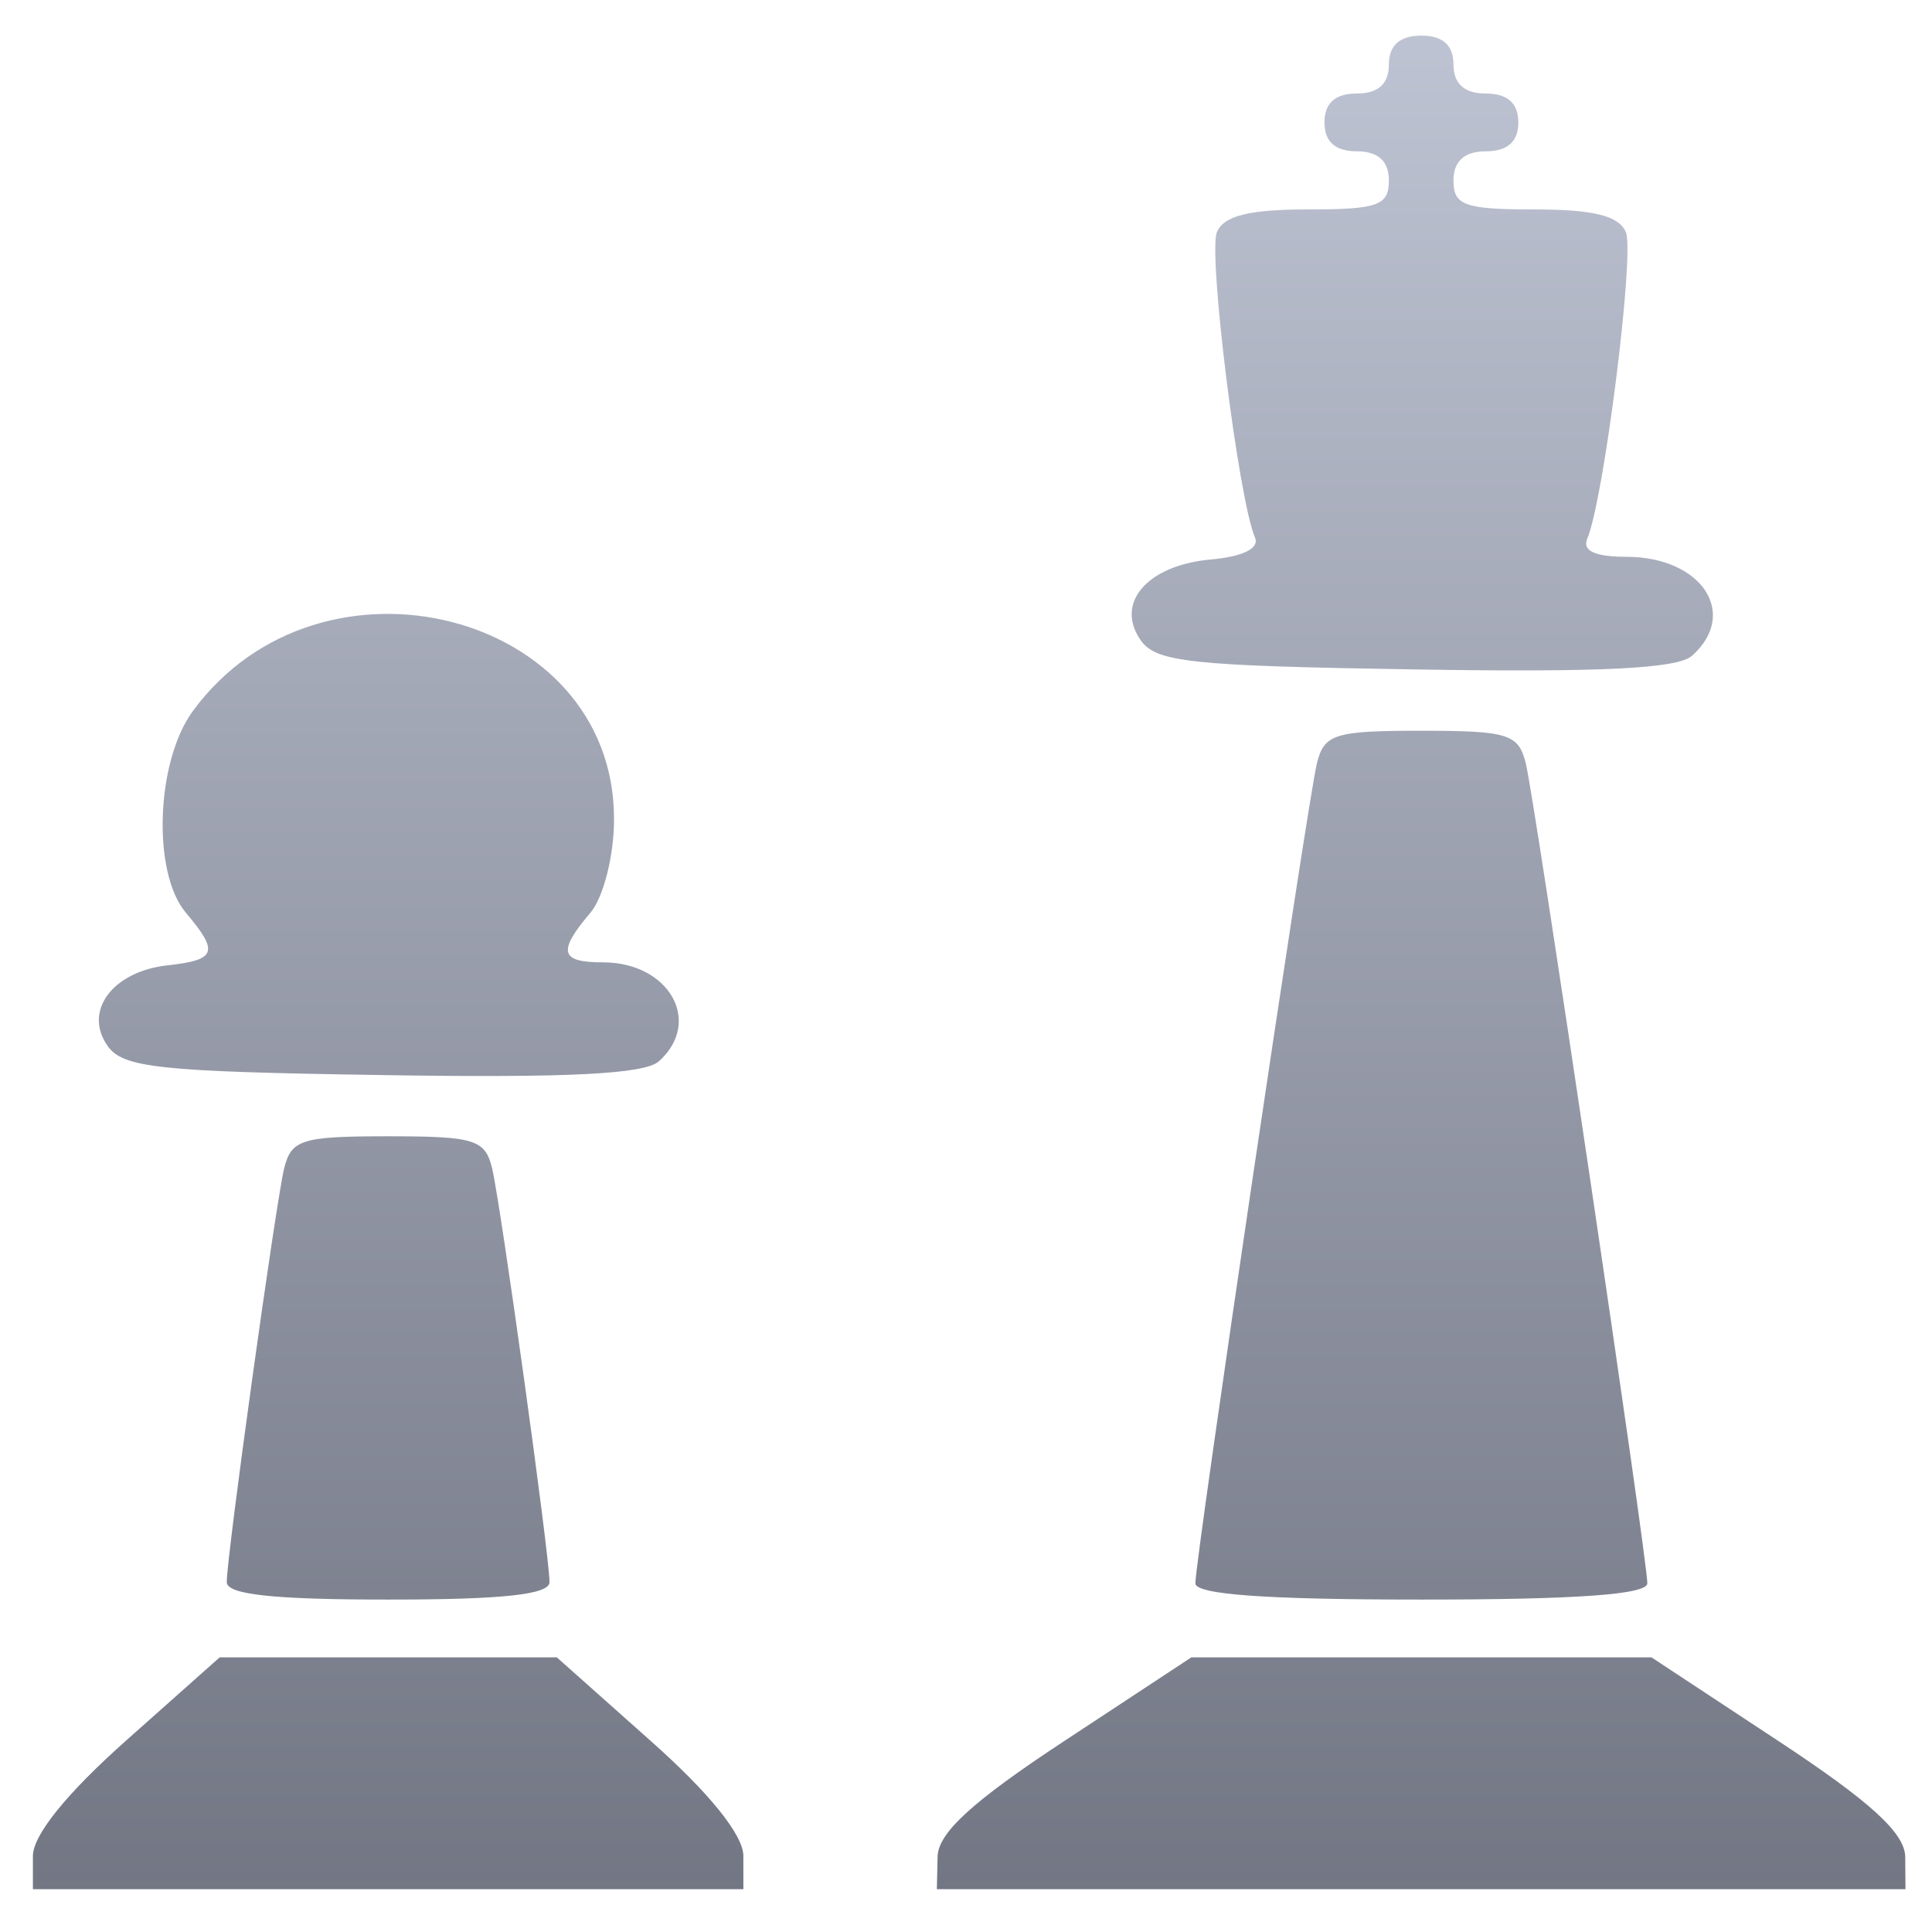 <svg xmlns="http://www.w3.org/2000/svg" xmlns:xlink="http://www.w3.org/1999/xlink" width="64" height="64" viewBox="0 0 64 64" version="1.1"><defs><linearGradient id="linear0" gradientUnits="userSpaceOnUse" x1="0" y1="0" x2="0" y2="1" gradientTransform="matrix(74.111,0,0,66.769,-6.867,-1.335)"><stop offset="0" style="stop-color:#c1c6d6;stop-opacity:1;"/><stop offset="1" style="stop-color:#6f7380;stop-opacity:1;"/></linearGradient></defs><g id="surface1"><path style=" stroke:none;fill-rule:nonzero;fill:url(#linear0);" d="M 63.113 61.508 C 63.098 60.715 61.945 59.672 58.898 57.664 L 54.707 54.902 L 39.465 54.902 L 35.27 57.664 C 32.215 59.672 31.074 60.715 31.059 61.508 L 31.035 62.582 L 63.121 62.582 L 63.113 61.508 M 24.625 61.484 C 24.625 60.789 23.504 59.398 21.535 57.652 L 18.445 54.902 L 7.277 54.902 L 4.184 57.652 C 2.219 59.398 1.09 60.789 1.09 61.484 L 1.09 62.582 L 24.625 62.582 L 24.625 61.484 M 54.57 52.449 C 54.57 51.629 50.844 26.504 50.543 25.281 C 50.301 24.312 49.953 24.207 47.086 24.207 C 44.215 24.207 43.867 24.312 43.625 25.281 C 43.32 26.504 39.598 51.629 39.598 52.449 C 39.598 52.82 41.918 52.988 47.086 52.988 C 52.238 52.988 54.57 52.82 54.57 52.449 M 18.203 52.41 C 18.203 51.527 16.594 39.949 16.305 38.715 C 16.074 37.746 15.73 37.641 12.863 37.641 C 9.984 37.641 9.648 37.746 9.41 38.715 C 9.121 39.949 7.512 51.527 7.512 52.41 C 7.512 52.82 9.035 52.988 12.863 52.988 C 16.68 52.988 18.203 52.82 18.203 52.41 M 21.828 35.156 C 23.285 33.848 22.168 31.879 19.973 31.879 C 18.551 31.879 18.461 31.527 19.559 30.234 C 19.992 29.723 20.348 28.32 20.34 27.113 C 20.332 20.262 10.625 17.785 6.391 23.551 C 5.164 25.219 5.035 28.906 6.156 30.234 C 7.262 31.543 7.172 31.797 5.562 31.977 C 3.738 32.172 2.75 33.484 3.562 34.645 C 4.074 35.371 5.23 35.5 12.668 35.613 C 18.828 35.711 21.359 35.582 21.828 35.156 M 56.051 21.723 C 57.617 20.324 56.367 18.445 53.875 18.445 C 52.836 18.445 52.406 18.246 52.582 17.84 C 53.133 16.531 54.156 8.398 53.859 7.688 C 53.625 7.148 52.789 6.938 50.844 6.938 C 48.512 6.938 48.148 6.805 48.148 5.977 C 48.148 5.34 48.512 5.012 49.219 5.012 C 49.934 5.012 50.297 4.695 50.297 4.059 C 50.297 3.414 49.934 3.098 49.219 3.098 C 48.512 3.098 48.148 2.777 48.148 2.137 C 48.148 1.5 47.797 1.18 47.086 1.18 C 46.371 1.18 46.008 1.5 46.008 2.137 C 46.008 2.777 45.656 3.098 44.945 3.098 C 44.23 3.098 43.875 3.414 43.875 4.059 C 43.875 4.695 44.23 5.012 44.945 5.012 C 45.656 5.012 46.008 5.34 46.008 5.977 C 46.008 6.805 45.656 6.938 43.324 6.938 C 41.371 6.938 40.543 7.148 40.312 7.688 C 40.012 8.387 41.023 16.527 41.574 17.809 C 41.723 18.168 41.172 18.441 40.094 18.535 C 38.004 18.727 36.922 19.977 37.789 21.211 C 38.297 21.938 39.465 22.059 46.887 22.176 C 53.051 22.277 55.578 22.148 56.051 21.723 "/></g></svg>
